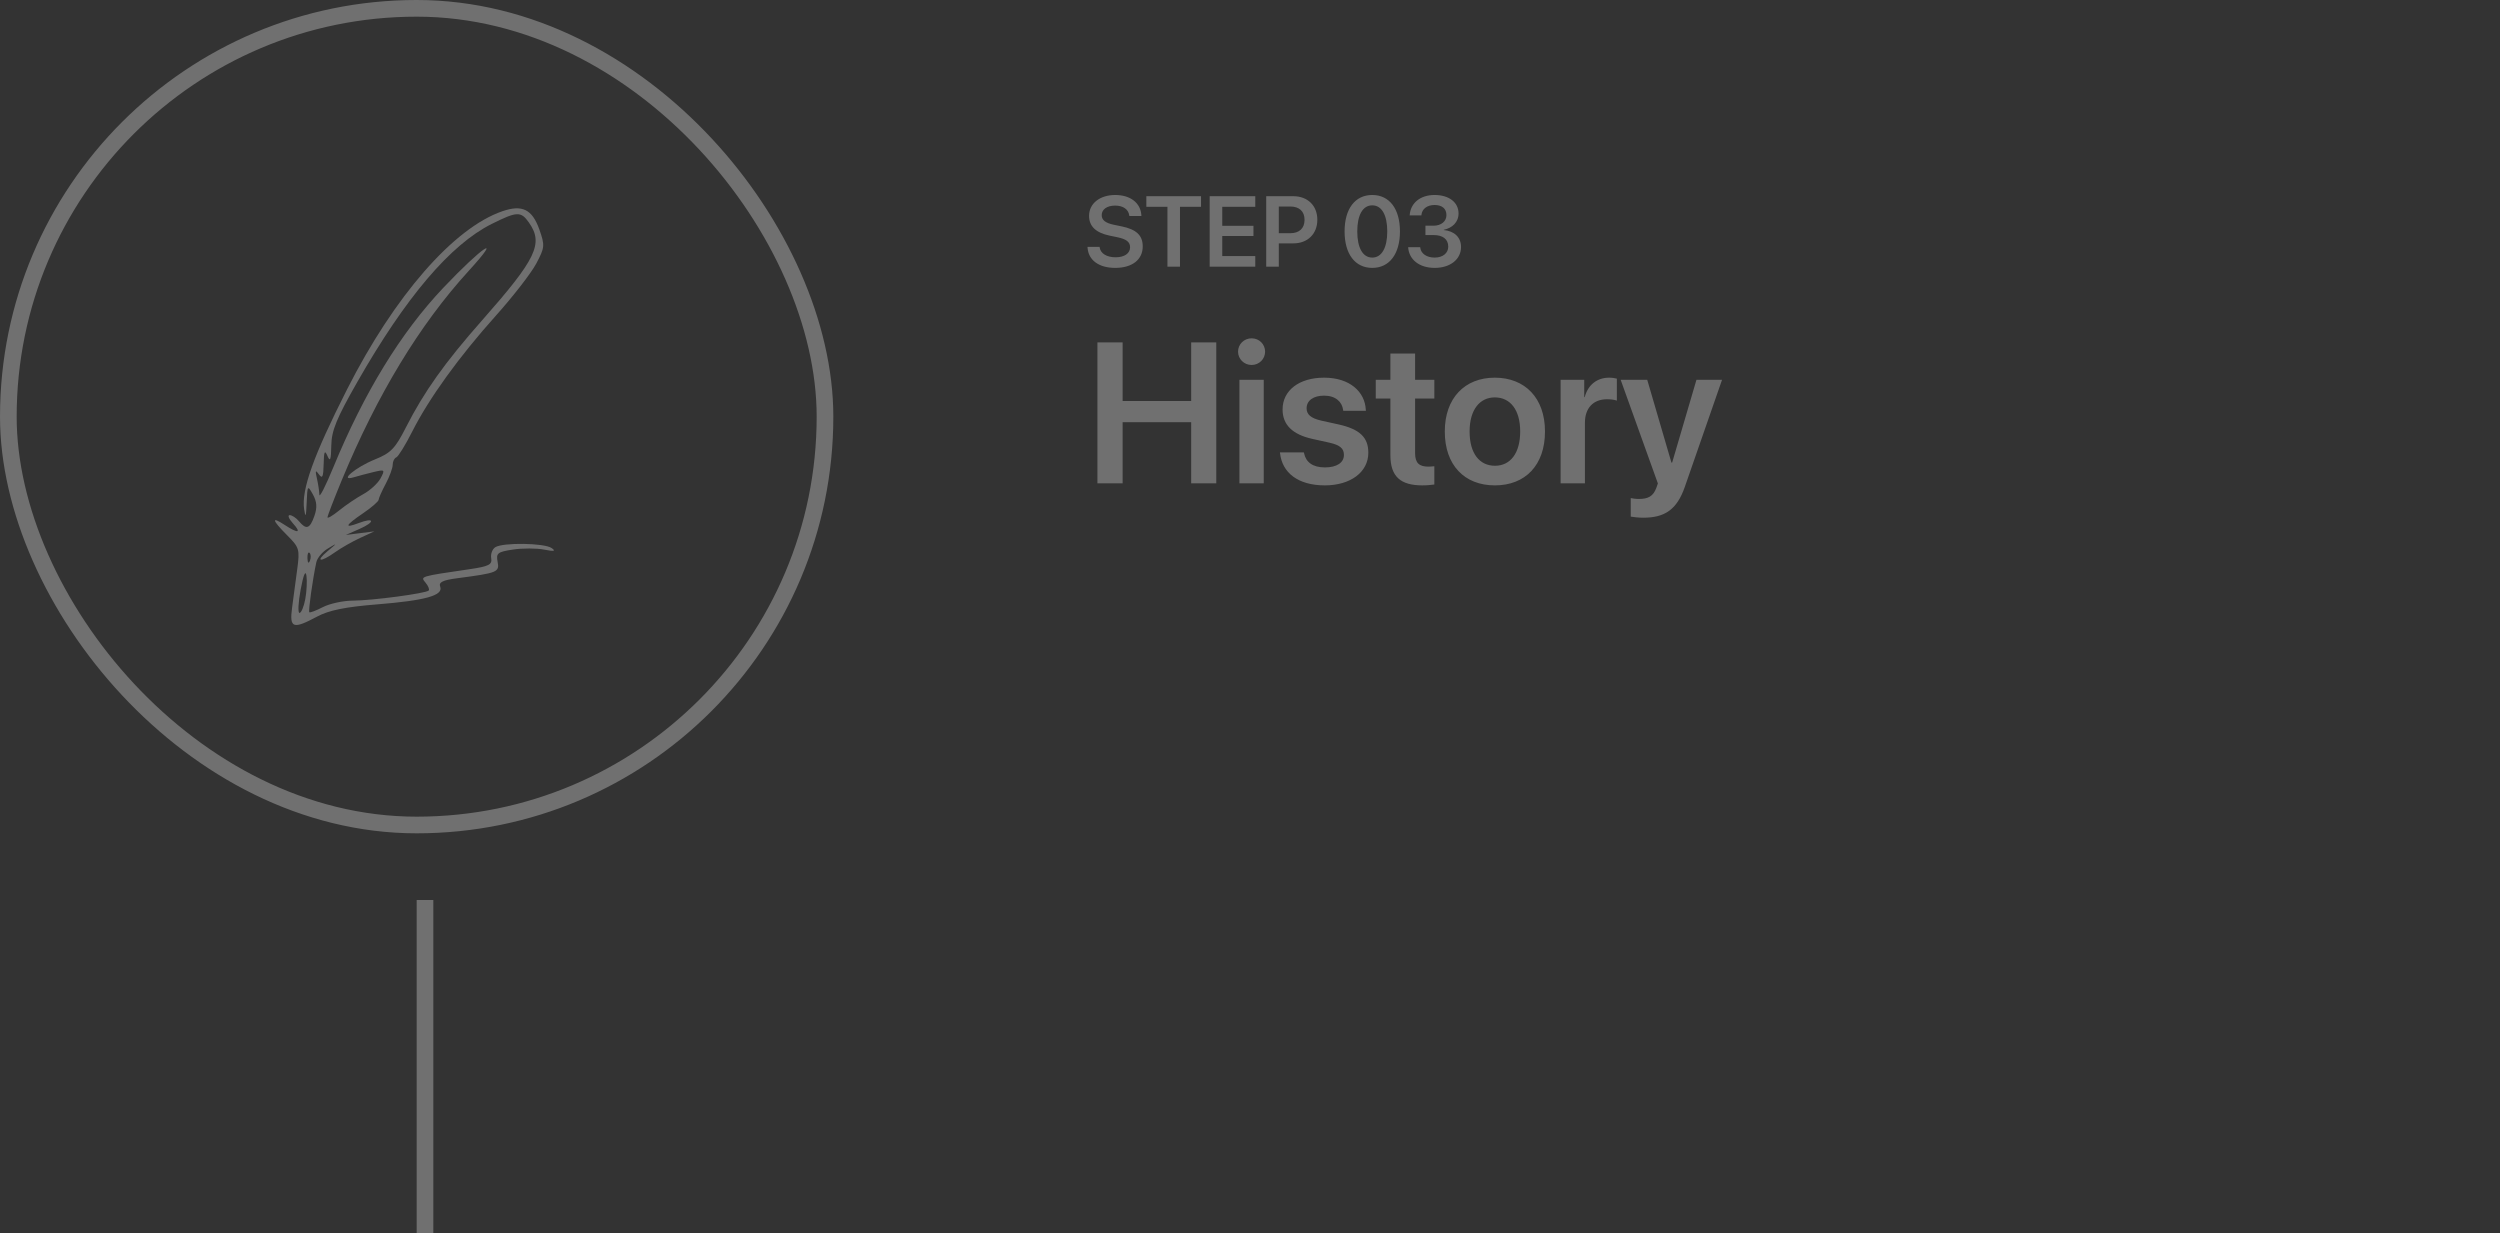 <svg width="300" height="148" viewBox="0 0 300 148" fill="none" xmlns="http://www.w3.org/2000/svg">
<rect x="0" y="0" width="300" height="148" fill="#333333" stroke="none"/>
<rect x="1" y="1" width="98" height="98" rx="49" stroke="white" stroke-opacity="0.3" stroke-width="2"/>
<path d="M133.822 32.147C135.885 32.147 137.127 31.145 137.127 29.568V29.562C137.127 28.244 136.359 27.529 134.602 27.166L133.688 26.979C132.668 26.768 132.205 26.416 132.205 25.818V25.812C132.205 25.139 132.82 24.676 133.811 24.67C134.76 24.67 135.41 25.109 135.51 25.848L135.521 25.918H136.969L136.963 25.818C136.875 24.371 135.668 23.398 133.822 23.398C132 23.398 130.693 24.406 130.688 25.895V25.9C130.688 27.16 131.508 27.934 133.172 28.279L134.08 28.467C135.17 28.695 135.609 29.035 135.609 29.668V29.674C135.609 30.4 134.941 30.875 133.875 30.875C132.814 30.875 132.07 30.424 131.959 29.697L131.947 29.627H130.5L130.506 29.715C130.605 31.232 131.883 32.147 133.822 32.147ZM140.092 32H141.598V24.816H144.123V23.545H137.561V24.816H140.092V32ZM145.16 32H150.633V30.729H146.672V28.32H150.416V27.096H146.672V24.816H150.633V23.545H145.16V32ZM151.945 32H153.457V29.205H155.203C156.914 29.205 158.08 28.068 158.08 26.381V26.369C158.08 24.676 156.914 23.545 155.203 23.545H151.945V32ZM154.828 24.781C155.912 24.781 156.545 25.361 156.545 26.375V26.387C156.545 27.4 155.912 27.986 154.828 27.986H153.457V24.781H154.828ZM164.672 32.147C166.74 32.147 167.994 30.465 167.994 27.775V27.764C167.994 25.074 166.74 23.398 164.672 23.398C162.598 23.398 161.35 25.074 161.35 27.764V27.775C161.35 30.465 162.598 32.147 164.672 32.147ZM164.672 30.91C163.529 30.91 162.873 29.727 162.873 27.775V27.764C162.873 25.812 163.529 24.641 164.672 24.641C165.809 24.641 166.471 25.812 166.471 27.764V27.775C166.471 29.727 165.809 30.91 164.672 30.91ZM172.166 32.147C174.035 32.147 175.324 31.115 175.324 29.645V29.633C175.324 28.461 174.498 27.723 173.25 27.605V27.576C174.264 27.365 175.025 26.668 175.025 25.619V25.607C175.025 24.295 173.895 23.398 172.148 23.398C170.443 23.398 169.289 24.348 169.166 25.777L169.16 25.848H170.566L170.572 25.789C170.648 25.062 171.258 24.6 172.148 24.6C173.057 24.6 173.572 25.045 173.572 25.807V25.818C173.572 26.557 172.951 27.084 172.02 27.084H171.053V28.209H172.055C173.133 28.209 173.789 28.701 173.789 29.592V29.604C173.789 30.371 173.139 30.91 172.16 30.91C171.17 30.91 170.514 30.412 170.432 29.727L170.426 29.662H168.979L168.984 29.732C169.102 31.15 170.309 32.147 172.166 32.147Z" fill="white" fill-opacity="0.3"/>
<path d="M131.691 58H134.715V50.664H142.941V58H145.953V41.09H142.941V48.121H134.715V41.09H131.691V58ZM150.195 43.797C151.109 43.797 151.812 43.07 151.812 42.203C151.812 41.312 151.109 40.598 150.195 40.598C149.281 40.598 148.566 41.312 148.566 42.203C148.566 43.07 149.281 43.797 150.195 43.797ZM148.73 58H151.648V45.578H148.73V58ZM158.984 58.246C162.031 58.246 164.199 56.676 164.199 54.332V54.32C164.199 52.516 163.203 51.508 160.637 50.934L158.562 50.477C157.273 50.184 156.793 49.715 156.793 49V48.988C156.793 48.074 157.602 47.477 158.891 47.477C160.25 47.477 161.047 48.203 161.176 49.199L161.188 49.293H163.906L163.895 49.164C163.789 47.02 161.984 45.32 158.891 45.32C155.891 45.32 153.91 46.855 153.91 49.129V49.141C153.91 50.98 155.105 52.141 157.484 52.668L159.547 53.125C160.836 53.418 161.27 53.84 161.27 54.59V54.602C161.27 55.516 160.414 56.09 158.996 56.09C157.52 56.09 156.711 55.457 156.488 54.391L156.465 54.285H153.594L153.605 54.391C153.863 56.699 155.727 58.246 158.984 58.246ZM170.68 58.246C171.266 58.246 171.781 58.188 172.121 58.141V55.949C171.922 55.961 171.699 55.996 171.418 55.996C170.352 55.996 169.812 55.609 169.812 54.391V47.828H172.121V45.578H169.812V42.426H166.848V45.578H165.09V47.828H166.848V54.637C166.848 57.191 168.078 58.246 170.68 58.246ZM179.387 58.246C183.031 58.246 185.398 55.82 185.398 51.789V51.766C185.398 47.758 182.996 45.32 179.375 45.32C175.766 45.32 173.375 47.781 173.375 51.766V51.789C173.375 55.809 175.73 58.246 179.387 58.246ZM179.398 55.891C177.535 55.891 176.352 54.402 176.352 51.789V51.766C176.352 49.188 177.559 47.688 179.375 47.688C181.227 47.688 182.422 49.176 182.422 51.766V51.789C182.422 54.391 181.238 55.891 179.398 55.891ZM187.273 58H190.191V50.723C190.191 48.977 191.188 47.91 192.84 47.91C193.332 47.91 193.777 47.98 194.023 48.074V45.438C193.801 45.379 193.461 45.32 193.098 45.32C191.633 45.32 190.543 46.199 190.168 47.652H190.109V45.578H187.273V58ZM197.188 62.125C199.777 62.125 201.23 61.152 202.18 58.422L206.645 45.578H203.574L200.656 55.516H200.574L197.668 45.578H194.48L198.945 58.012L198.77 58.516C198.395 59.559 197.773 59.875 196.66 59.875C196.25 59.875 195.91 59.816 195.688 59.77V61.996C196.039 62.055 196.625 62.125 197.188 62.125Z" fill="white" fill-opacity="0.3"/>
<line x1="51" y1="108" x2="51" y2="148" stroke="white" stroke-opacity="0.3" stroke-width="2"/>
<path fill-rule="evenodd" clip-rule="evenodd" d="M60.282 25.348C54.438 27.356 47.331 35.51 41.646 46.726C37.62 54.67 36.151 58.769 36.495 61.098C36.658 62.207 36.73 62.03 36.8 60.349C36.886 58.226 36.913 58.191 37.549 59.339C38.029 60.206 38.078 60.904 37.729 61.907C37.186 63.462 36.757 63.611 35.877 62.55C35.542 62.147 35.041 61.816 34.764 61.816C34.486 61.816 34.657 62.257 35.144 62.794C36.213 63.976 35.787 64.057 34.149 62.983C32.505 61.906 32.635 62.411 34.475 64.251C35.922 65.699 35.988 65.923 35.665 68.323C35.477 69.72 35.199 71.798 35.047 72.941C34.723 75.393 35.159 75.543 38.069 73.983C39.465 73.235 41.448 72.831 45.21 72.529C51.077 72.057 53.229 71.453 52.823 70.394C52.621 69.869 53.131 69.617 54.851 69.391C59.728 68.75 59.952 68.658 59.712 67.41C59.515 66.378 59.712 66.223 61.576 65.944C62.722 65.772 64.396 65.776 65.294 65.954C66.504 66.193 66.738 66.144 66.195 65.766C65.319 65.155 60.355 65.082 59.434 65.666C59.077 65.892 58.857 66.487 58.945 66.988C59.078 67.748 58.662 67.963 56.415 68.293C50.31 69.19 50.429 69.154 51.07 69.926C51.397 70.32 51.565 70.742 51.443 70.864C51.097 71.21 44.669 72.065 42.332 72.076C41.176 72.081 39.56 72.432 38.741 72.855C37.923 73.278 37.192 73.553 37.116 73.466C36.985 73.316 37.52 69.508 37.958 67.472C38.07 66.951 38.693 66.209 39.342 65.822C40.517 65.123 40.517 65.124 39.3 66.147C37.772 67.431 38.45 67.519 40.211 66.266C40.929 65.754 42.284 64.982 43.221 64.55L44.924 63.764L43.212 63.978L41.501 64.193L43.147 63.469C45.052 62.631 44.958 62.038 43.036 62.769C41.24 63.452 41.425 63.047 43.579 61.584C44.588 60.898 45.422 60.175 45.433 59.977C45.444 59.778 45.829 58.912 46.289 58.051C46.748 57.19 47.124 56.163 47.124 55.769C47.124 55.375 47.317 54.979 47.552 54.889C47.787 54.799 48.648 53.406 49.464 51.792C51.488 47.789 55.074 42.823 59.526 37.856C61.575 35.569 63.744 32.771 64.347 31.637C65.379 29.694 65.401 29.457 64.719 27.53C63.865 25.119 62.665 24.528 60.282 25.348ZM63.478 26.718C65.242 29.236 64.37 31.053 57.849 38.441C53.356 43.533 50.881 47.014 48.702 51.303C47.423 53.821 46.899 54.363 44.998 55.129C42.656 56.072 40.58 57.835 42.483 57.265C43.019 57.105 44.086 56.823 44.854 56.639C46.179 56.322 46.221 56.361 45.667 57.397C45.346 57.996 44.415 58.852 43.597 59.296C42.78 59.741 41.479 60.62 40.706 61.249C39.932 61.878 39.3 62.25 39.3 62.077C39.3 61.903 40.075 59.89 41.021 57.604C45.269 47.343 50.366 38.941 56.257 32.491C60.478 27.869 57.87 29.607 53.209 34.522C48.106 39.902 43.702 47.089 39.999 56.077C39.087 58.292 38.333 59.775 38.325 59.372C38.316 58.968 38.183 58.088 38.029 57.416C37.809 56.457 37.862 56.352 38.272 56.927C38.682 57.5 38.805 57.232 38.838 55.704C38.871 54.16 38.969 53.954 39.3 54.726C39.62 55.47 39.729 55.171 39.755 53.477C39.783 51.676 40.378 50.218 42.867 45.857C48.681 35.668 54.069 29.332 59.021 26.865C62.051 25.354 62.513 25.339 63.478 26.718ZM37.189 67.287C37.033 67.677 36.917 67.561 36.894 66.992C36.873 66.476 36.988 66.188 37.151 66.35C37.313 66.512 37.331 66.934 37.189 67.287ZM36.631 71.905C36.461 72.811 36.149 73.552 35.938 73.552C35.728 73.552 35.791 72.287 36.08 70.741C36.41 68.973 36.667 68.361 36.773 69.093C36.864 69.734 36.801 70.999 36.631 71.905Z" fill="white" fill-opacity="0.3"/>
</svg>
